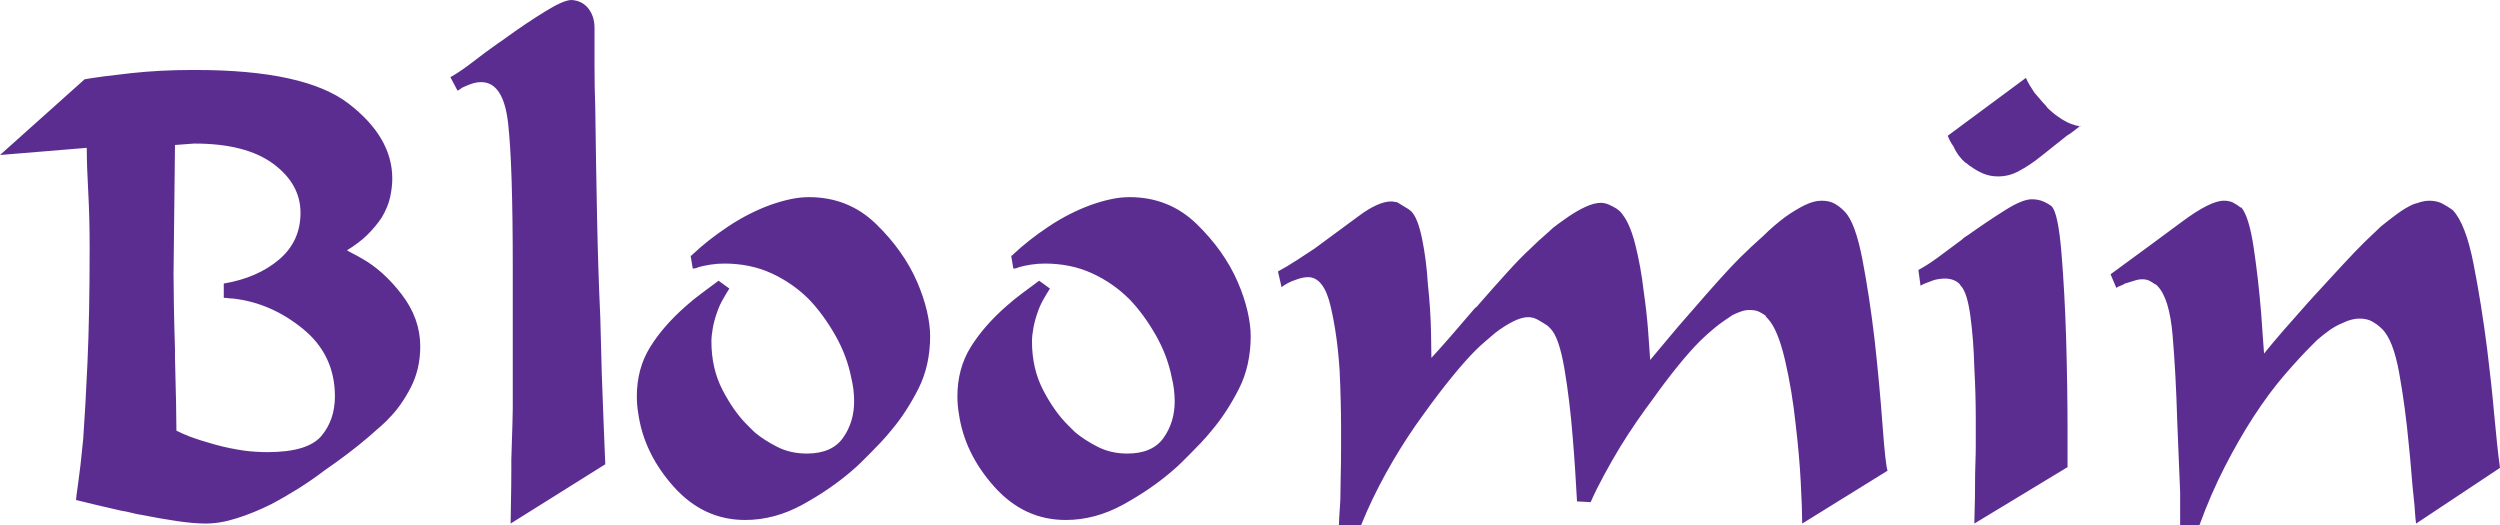 <?xml version="1.0" encoding="utf-8"?>
<!-- Generator: Adobe Illustrator 16.0.0, SVG Export Plug-In . SVG Version: 6.00 Build 0)  -->
<!DOCTYPE svg PUBLIC "-//W3C//DTD SVG 1.1//EN" "http://www.w3.org/Graphics/SVG/1.1/DTD/svg11.dtd">
<svg version="1.1" id="Layer_1" xmlns="http://www.w3.org/2000/svg" xmlns:xlink="http://www.w3.org/1999/xlink" x="0px" y="0px"
	 width="1000px" height="210px" viewBox="-0.001 0.001 1000 210" enable-background="new -0.001 0.001 1000 210"
	 xml:space="preserve">
<path fill="#5C2D91" d="M896.447,82.854c2.104,2.478,3.776,7.858,5.016,16.142c1.242,8.287,2.25,17.094,3.013,26.428
	c0.192,2.86,0.385,5.619,0.576,8.288c0.191,2.668,0.379,5.235,0.57,7.712c2.295-2.859,4.976-6.046,8.038-9.57
	c3.06-3.524,6.213-7.094,9.463-10.721c0.38-0.371,0.814-0.855,1.289-1.419c0.48-0.573,0.91-1.046,1.294-1.43
	c3.821-4.194,7.508-8.192,11.04-12.005c3.539-3.81,6.553-6.952,9.039-9.424c0.955-0.951,2.008-1.954,3.154-3.006
	c1.146-1.042,2.295-2.14,3.442-3.282c2.103-1.711,4.257-3.377,6.455-5s4.354-2.905,6.456-3.856c1.146-0.383,2.243-0.716,3.296-1.002
	c1.057-0.282,2.057-0.428,3.013-0.428c2.103,0,3.872,0.383,5.308,1.143c1.432,0.766,2.821,1.622,4.16,2.573
	c3.443,3.62,6.219,10.758,8.321,21.428c2.103,10.664,3.917,22.004,5.449,33.995c1.142,9.143,2.103,18.004,2.865,26.573
	c0.77,8.569,1.531,15.618,2.295,21.147l-33.561,22.285c-0.192-1.342-0.339-2.806-0.436-4.427c-0.091-1.622-0.231-3.289-0.425-5
	c-0.385-3.435-0.718-7.004-1.006-10.72c-0.289-3.717-0.622-7.387-1.007-11.002c-0.955-10.28-2.244-19.953-3.872-28.995
	c-1.622-9.053-3.968-14.998-7.026-17.858c-0.961-0.956-2.152-1.858-3.584-2.714c-1.436-0.855-3.204-1.283-5.308-1.283
	c-0.955,0-2.013,0.135-3.16,0.428c-1.142,0.281-2.289,0.709-3.437,1.283c-1.916,0.766-3.731,1.758-5.449,2.996
	c-1.725,1.238-3.353,2.534-4.879,3.862c-0.384,0.382-0.718,0.709-1.006,1.002c-0.288,0.28-0.622,0.62-1.001,1.002
	c-3.256,3.23-6.937,7.229-11.045,11.992c-4.115,4.763-8.275,10.382-12.481,16.855c-3.827,5.912-7.603,12.478-11.328,19.717
	c-3.729,7.24-7.128,15.045-10.187,23.433h-7.744v-13.14c-0.192-4.584-0.385-9.246-0.576-14.008
	c-0.192-4.765-0.379-9.426-0.571-13.998c-0.385-13.14-1.006-24.715-1.864-34.714c-0.859-10-2.917-16.621-6.167-19.857
	c-0.192-0.191-0.334-0.332-0.431-0.428s-0.237-0.141-0.43-0.141c-0.764-0.574-1.532-1.047-2.295-1.43
	c-0.771-0.383-1.725-0.569-2.866-0.569c-0.961,0-2.013,0.187-3.16,0.569c-1.146,0.382-2.386,0.76-3.726,1.143
	c-0.576,0.383-1.152,0.664-1.724,0.855c-0.576,0.191-1.147,0.48-1.72,0.861l-2.301-5.434c11.481-8.377,20.989-15.381,28.547-21
	c7.552-5.619,13.144-8.429,16.777-8.429c1.532,0,2.821,0.288,3.878,0.856c1.052,0.575,2.052,1.239,3.013,1.999v-0.281H896.447z
	 M832.187,50.284c-0.955,0.76-1.859,1.476-2.725,2.14c-0.859,0.67-1.771,1.284-2.726,1.864c-3.635,2.854-6.98,5.523-10.045,7.995
	c-3.053,2.479-6.021,4.476-8.892,6.002c-1.334,0.76-2.726,1.329-4.155,1.717c-1.437,0.377-2.916,0.568-4.448,0.568
	c-2.103,0-4.063-0.377-5.879-1.143c-1.814-0.766-3.493-1.717-5.025-2.86c-0.379-0.191-0.712-0.428-1.001-0.715
	c-0.288-0.287-0.62-0.518-1.006-0.715c-0.955-0.76-1.858-1.711-2.725-2.854c-0.859-1.143-1.578-2.381-2.148-3.71
	c-0.57-0.766-1.051-1.526-1.436-2.292c-0.379-0.76-0.674-1.431-0.859-1.993l31.267-23.146c0.385,0.952,0.864,1.903,1.436,2.854
	c0.571,0.952,1.244,1.999,2.007,3.147c0.386,0.377,0.719,0.76,1.007,1.137c0.288,0.383,0.616,0.766,1,1.143
	c0.577,0.766,1.153,1.43,1.726,2.004c0.57,0.568,1.051,1.143,1.436,1.711c1.72,1.717,3.727,3.288,6.021,4.718
	c2.301,1.424,4.686,2.331,7.173,2.708v-0.28H832.187z M827.021,186.849l-37.292,22.578c0-1.521,0.051-3.673,0.147-6.432
	c0.096-2.76,0.141-5.573,0.141-8.422c0-0.192,0-0.385,0-0.575s0-0.28,0-0.28c0-2.861,0.046-5.632,0.142-8.3
	c0.103-2.657,0.147-4.942,0.147-6.847v-12.004c0-2.668-0.046-5.719-0.147-9.144c-0.096-3.435-0.236-6.856-0.43-10.28
	c-0.187-7.431-0.712-14.333-1.577-20.718c-0.859-6.385-2.146-10.427-3.872-12.145c-0.379-0.76-1.146-1.43-2.295-1.998
	c-1.143-0.569-2.488-0.862-4.014-0.862c-0.57,0-1.25,0.052-2.014,0.147c-0.758,0.095-1.525,0.236-2.289,0.427
	c-0.955,0.383-1.961,0.761-3.014,1.144c-1.051,0.383-1.865,0.76-2.441,1.143l-0.859-6.289c2.488-1.329,5.213-3.091,8.176-5.281
	c2.967-2.19,5.98-4.425,9.038-6.717c0.385-0.377,0.764-0.715,1.147-0.997c0.385-0.287,0.77-0.523,1.146-0.715
	c5.354-3.812,10.379-7.189,15.065-10.139c4.681-2.956,8.264-4.431,10.751-4.431c1.725,0,3.251,0.282,4.591,0.856
	c1.339,0.568,2.486,1.239,3.441,1.998c1.725,1.903,3.014,8.097,3.872,18.575c0.864,10.478,1.48,21.805,1.865,34
	c0.192,6.665,0.333,13.185,0.431,19.568c0.096,6.374,0.142,12.05,0.142,17.004L827.021,186.849L827.021,186.849z M572.575,143.136
	c2.295-2.478,4.97-5.472,8.032-8.997c3.059-3.523,6.219-7.193,9.463-11c0.385-0.191,0.725-0.473,1.007-0.855
	c0.288-0.383,0.531-0.665,0.719-0.855c3.825-4.381,7.507-8.525,11.045-12.433c3.539-3.901,6.552-6.998,9.039-9.284
	c0.955-0.952,2.103-2.044,3.437-3.288c1.34-1.239,2.68-2.427,4.021-3.57c1.146-1.143,2.391-2.19,3.729-3.141
	c1.34-0.952,2.674-1.909,4.014-2.854c2.487-1.717,4.88-3.102,7.175-4.149c2.289-1.042,4.302-1.571,6.024-1.571
	c1.143,0,2.244,0.242,3.296,0.715c1.053,0.479,2.059,1.002,3.014,1.577c0.191,0.186,0.43,0.377,0.712,0.569
	c0.289,0.191,0.531,0.383,0.719,0.568c2.492,2.669,4.493,7.003,6.025,13c1.531,6.002,2.68,12.336,3.441,19.006
	c0.77,5.326,1.34,10.429,1.726,15.281c0.379,4.854,0.667,8.907,0.858,12.138c2.104-2.465,4.493-5.325,7.173-8.568
	c2.675-3.231,5.449-6.476,8.315-9.706c0.385-0.383,0.718-0.766,1-1.148c0.294-0.383,0.628-0.756,1.007-1.148
	c3.442-3.998,6.794-7.805,10.045-11.424c3.25-3.62,6.021-6.569,8.315-8.856c1.34-1.334,2.819-2.764,4.447-4.284
	c1.622-1.526,3.297-3.046,5.021-4.572c1.334-1.334,2.725-2.618,4.161-3.856c1.436-1.239,2.916-2.427,4.441-3.57
	c2.681-1.909,5.264-3.479,7.746-4.718c2.486-1.238,4.781-1.858,6.885-1.858s3.826,0.383,5.166,1.143
	c1.336,0.766,2.482,1.622,3.443,2.573c0,0,0.045,0.045,0.146,0.146c0.09,0.096,0.23,0.236,0.424,0.422
	c2.871,2.86,5.262,9.284,7.174,19.289c1.916,10,3.537,20.713,4.877,32.143c1.34,12.192,2.387,23.522,3.154,33.994
	c0.77,10.483,1.438,16.575,2.008,18.286l-34.137,21.148c0-3.617-0.188-9.101-0.572-16.431c-0.385-7.331-1.052-14.999-2.013-23.005
	c-0.955-9.143-2.386-17.803-4.302-26c-1.91-8.185-4.205-13.703-6.886-16.562c-0.187-0.193-0.385-0.384-0.57-0.576
	c-0.191-0.19-0.288-0.381-0.288-0.574c-0.764-0.563-1.622-1.092-2.583-1.564c-0.955-0.484-2.295-0.721-4.015-0.721
	c-0.955,0-2.007,0.189-3.153,0.574c-1.147,0.384-2.295,0.855-3.442,1.43c-1.146,0.766-2.346,1.564-3.59,2.434
	c-1.237,0.855-2.438,1.756-3.584,2.713c-1.147,0.945-2.198,1.848-3.154,2.715c-0.955,0.855-1.818,1.666-2.583,2.42
	c-2.68,2.67-5.642,6.001-8.892,9.999c-3.251,4.009-6.501,8.287-9.758,12.859c-2.288,3.051-4.584,6.238-6.885,9.57
	c-2.29,3.333-4.487,6.723-6.597,10.146c-2.29,3.807-4.443,7.566-6.45,11.283c-2.013,3.717-3.782,7.285-5.308,10.719l-5.45-0.291
	c-0.191-3.615-0.429-7.657-0.718-12.139c-0.288-4.482-0.621-8.998-1.006-13.57c-0.764-9.717-1.865-18.815-3.297-27.282
	c-1.436-8.479-3.301-13.86-5.596-16.146c-0.187-0.191-0.385-0.383-0.571-0.574c-0.191-0.191-0.384-0.383-0.575-0.563
	c-1.147-0.767-2.393-1.531-3.731-2.297c-1.334-0.755-2.674-1.138-4.013-1.138c-1.72,0-3.731,0.576-6.026,1.713
	c-2.295,1.148-4.687,2.668-7.168,4.572c-1.34,1.147-2.679,2.285-4.019,3.434c-1.341,1.137-2.584,2.285-3.731,3.422
	c-2.865,2.86-6.116,6.532-9.751,11.002s-7.365,9.38-11.187,14.717c-4.205,5.709-8.271,11.902-12.193,18.568
	c-3.917,6.667-7.411,13.423-10.469,20.28c-0.385,0.957-0.764,1.857-1.147,2.713c-0.384,0.867-0.769,1.769-1.146,2.726h-8.897
	c0-0.573,0.051-1.666,0.147-3.288c0.096-1.621,0.236-3.861,0.43-6.711c0-2.669,0.051-5.811,0.141-9.438
	c0.097-3.613,0.147-7.521,0.147-11.711v-7.994c0-3.051-0.051-6.575-0.147-10.573c-0.09-4.009-0.236-8.007-0.43-12.003
	c-0.571-9.333-1.769-17.903-3.584-25.718c-1.813-7.803-4.827-11.711-9.033-11.711c-0.763,0-1.577,0.096-2.441,0.287
	c-0.859,0.19-1.77,0.479-2.726,0.854c-1.146,0.383-2.147,0.812-3.007,1.29c-0.865,0.473-1.679,0.997-2.442,1.564l-1.43-6.283
	c2.481-1.334,4.969-2.809,7.451-4.43c2.493-1.616,4.884-3.187,7.173-4.712c6.506-4.763,12.385-9.093,17.648-13
	c5.257-3.901,9.604-5.855,13.046-5.855c0.385,0,0.769,0.045,1.152,0.141c0.38,0.096,0.765,0.146,1.143,0.146
	c0.577,0.382,1.198,0.76,1.866,1.137c0.672,0.383,1.288,0.766,1.864,1.143c0.385,0.197,0.764,0.433,1.146,0.721
	c0.385,0.287,0.668,0.523,0.859,0.709c1.725,1.717,3.153,5.383,4.309,11.001c1.146,5.618,1.91,11.569,2.289,17.86
	c0.769,7.233,1.198,13.899,1.288,19.991c0.097,6.104,0.146,9.436,0.146,10.01v-0.295H572.575z M500.287,134.286
	c0,7.994-1.576,15.088-4.736,21.281c-3.154,6.193-6.643,11.574-10.47,16.147c-1.531,1.902-3.058,3.659-4.59,5.28
	c-1.525,1.621-2.968,3.098-4.302,4.426c-1.146,1.148-2.295,2.285-3.442,3.436c-1.146,1.147-2.391,2.285-3.73,3.422
	c-5.738,4.955-12.334,9.482-19.791,13.58c-7.461,4.088-15.11,6.137-22.95,6.137c-11.097,0-20.609-4.424-28.541-13.286
	c-7.937-8.851-12.673-18.612-14.2-29.276c-0.191-1.148-0.339-2.297-0.43-3.435c-0.102-1.147-0.147-2.286-0.147-3.424
	c0-7.433,1.771-14.007,5.309-19.715c3.539-5.721,8.366-11.238,14.481-16.575c1.917-1.712,3.975-3.378,6.174-5
	c2.198-1.622,4.442-3.289,6.737-5l4.303,3.142c-0.956,1.52-1.86,3.051-2.726,4.572c-0.858,1.52-1.577,3.143-2.153,4.854
	c-0.763,2.094-1.334,4.201-1.719,6.295c-0.384,2.094-0.57,3.896-0.57,5.426c0,7.229,1.48,13.716,4.442,19.424
	c2.968,5.72,6.264,10.382,9.898,13.997c0.191,0.191,0.333,0.338,0.43,0.428c0.096,0.102,0.243,0.248,0.429,0.439
	c0.386,0.371,0.725,0.709,1.006,0.99c0.288,0.293,0.622,0.619,1.007,1.002c2.486,2.094,5.5,4.053,9.032,5.855
	c3.539,1.813,7.508,2.714,11.905,2.714c6.693,0,11.521-2.095,14.488-6.282c2.962-4.189,4.442-9.043,4.442-14.572
	c0-1.52-0.096-3.096-0.282-4.717c-0.192-1.611-0.48-3.188-0.865-4.709c-1.142-5.91-3.295-11.62-6.45-17.147
	c-3.154-5.518-6.646-10.281-10.475-14.279c-4.398-4.38-9.417-7.859-15.06-10.434c-5.641-2.572-11.898-3.855-18.79-3.855
	c-1.911,0-3.775,0.141-5.591,0.428c-1.82,0.287-3.392,0.619-4.73,1.002c-0.385,0.19-0.77,0.332-1.153,0.428
	c-0.379,0.096-0.763,0.141-1.147,0.141l-0.858-5.14c0.191,0,0.333-0.045,0.43-0.141c0.102-0.101,0.243-0.242,0.43-0.433
	c4.02-3.812,8.75-7.522,14.2-11.142c5.455-3.621,11.045-6.475,16.783-8.574c2.679-0.952,5.308-1.712,7.891-2.28
	c2.583-0.574,5.116-0.861,7.598-0.861c10.52,0,19.463,3.575,26.828,10.713c7.359,7.145,12.859,14.909,16.488,23.286
	c1.725,4.004,3.014,7.854,3.872,11.57c0.865,3.717,1.294,7.105,1.294,10.146v-0.282H500.287z M372.061,134.286
	c0,7.994-1.583,15.088-4.737,21.281c-3.153,6.193-6.642,11.574-10.469,16.147c-1.532,1.902-3.058,3.659-4.59,5.28
	s-2.962,3.098-4.302,4.426c-1.147,1.148-2.295,2.285-3.443,3.436c-1.147,1.147-2.391,2.285-3.73,3.422
	c-5.737,4.955-12.334,9.482-19.791,13.58c-7.462,4.088-15.109,6.137-22.949,6.137c-11.091,0-20.604-4.424-28.541-13.286
	c-7.938-8.851-12.674-18.612-14.2-29.276c-0.191-1.148-0.339-2.297-0.436-3.435c-0.097-1.147-0.142-2.286-0.142-3.424
	c0-7.433,1.77-14.007,5.309-19.715c3.539-5.721,8.365-11.238,14.482-16.575c1.916-1.712,3.968-3.378,6.172-5
	c2.199-1.622,4.443-3.289,6.738-5l4.302,3.142c-0.955,1.52-1.859,3.051-2.719,4.572c-0.865,1.52-1.583,3.143-2.154,4.854
	c-0.769,2.094-1.34,4.201-1.724,6.295c-0.379,2.094-0.571,3.896-0.571,5.426c0,7.229,1.481,13.716,4.449,19.424
	c2.962,5.72,6.257,10.382,9.892,13.997c0.192,0.191,0.339,0.338,0.437,0.428c0.09,0.102,0.23,0.248,0.43,0.439
	c0.378,0.371,0.712,0.709,1,0.99c0.288,0.293,0.622,0.619,1.006,1.002c2.482,2.094,5.495,4.053,9.033,5.855
	c3.539,1.813,7.507,2.714,11.905,2.714c6.692,0,11.521-2.095,14.487-6.282c2.963-4.189,4.443-9.043,4.443-14.572
	c0-1.52-0.09-3.096-0.283-4.717c-0.191-1.611-0.479-3.188-0.858-4.709c-1.153-5.91-3.302-11.62-6.456-17.147
	c-3.16-5.518-6.648-10.281-10.476-14.279c-4.397-4.38-9.417-7.859-15.059-10.434c-5.643-2.572-11.905-3.855-18.79-3.855
	c-1.911,0-3.775,0.141-5.59,0.428c-1.82,0.287-3.397,0.619-4.737,1.002c-0.378,0.19-0.763,0.332-1.142,0.428
	c-0.384,0.096-0.77,0.141-1.153,0.141l-0.858-5.14c0.191,0,0.333-0.045,0.429-0.141c0.096-0.101,0.243-0.242,0.43-0.433
	c4.02-3.812,8.75-7.522,14.2-11.142c5.455-3.621,11.046-6.475,16.783-8.574c2.674-0.952,5.308-1.712,7.892-2.28
	c2.578-0.574,5.11-0.861,7.597-0.861c10.521,0,19.457,3.575,26.822,10.713c7.366,7.145,12.867,14.909,16.496,23.286
	c1.724,4.004,3.013,7.854,3.877,11.57c0.854,3.717,1.289,7.105,1.289,10.146v-0.282H372.061z M228.627,0.001
	c2.866,0.186,5.116,1.329,6.744,3.423c1.623,2.1,2.437,4.667,2.437,7.719c0,5.141,0,10.375,0,15.713
	c0,5.332,0.096,10.568,0.288,15.713c0.192,14.853,0.43,29.52,0.718,43.995c0.289,14.48,0.719,27.813,1.289,40.008
	c0.384,16.754,0.814,30.559,1.294,41.425c0.476,10.854,0.712,16.756,0.712,17.713l-37.862,23.715c0-1.904,0.045-4.91,0.142-8.996
	c0.09-4.101,0.141-8.334,0.141-12.715c0-0.766,0-1.486,0-2.15s0-1.283,0-1.857c0.192-5.135,0.333-9.706,0.431-13.715
	c0.102-3.998,0.146-6.184,0.146-6.564v-56.29c0-27.615-0.627-46.904-1.864-57.854c-1.244-10.951-4.828-16.429-10.758-16.429
	c-1.34,0-2.679,0.237-4.019,0.715c-1.334,0.479-2.578,1.002-3.731,1.571c-0.187,0.191-0.424,0.382-0.712,0.568
	c-0.288,0.197-0.622,0.383-1.006,0.58l-2.866-5.433c2.487-1.334,5.398-3.333,8.75-5.906c3.348-2.618,6.931-5.236,10.758-7.948
	c0.379-0.197,0.813-0.479,1.288-0.856c0.48-0.383,1-0.766,1.577-1.143c5.354-3.856,10.521-7.336,15.488-10.382
	C222.984,1.522,226.523,0.001,228.627,0.001z M77.736,57.422l-7.744,0.575l-0.577,51.711c0,3.238,0.051,7.572,0.146,13
	c0.097,5.428,0.238,11.091,0.431,17.002c0,0.574,0,1.138,0,1.711c0,0.574,0,1.147,0,1.712c0.191,6.475,0.333,12.432,0.43,17.858
	c0.096,5.427,0.146,9.188,0.146,11.282c0.764,0.384,1.577,0.767,2.438,1.148c0.859,0.383,1.769,0.756,2.725,1.137
	c3.063,1.148,6.5,2.242,10.328,3.289c3.827,1.047,7.744,1.857,11.758,2.432c1.538,0.191,3.063,0.326,4.597,0.429
	c1.525,0.09,3.058,0.146,4.59,0.146c10.708,0,17.88-2.149,21.515-6.428c3.629-4.291,5.443-9.584,5.443-15.857
	c0-11.057-4.25-20.052-12.758-27.001c-8.514-6.959-17.834-11-27.971-12.149c-0.577,0-1.197-0.044-1.871-0.136
	c-0.661-0.102-1.289-0.145-1.859-0.145v-5.715c8.987-1.525,16.354-4.713,22.091-9.572c5.738-4.859,8.604-11.097,8.604-18.714
	c0-7.713-3.635-14.239-10.899-19.621C102.026,60.137,91.506,57.422,77.736,57.422z M138.554,99.998
	c0.95,0.569,1.911,1.092,2.866,1.571c0.955,0.473,1.911,0.997,2.866,1.571c5.93,3.238,11.385,8.096,16.354,14.571
	c4.976,6.475,7.462,13.434,7.462,20.854c0,6.104-1.294,11.62-3.872,16.575c-2.583,4.955-5.5,9.053-8.756,12.284
	c-0.763,0.957-3.533,3.479-8.314,7.565c-4.782,4.1-10.616,8.525-17.495,13.289c-3.25,2.477-6.693,4.854-10.328,7.148
	c-3.635,2.275-7.271,4.381-10.905,6.283c-4.59,2.286-9.129,4.145-13.623,5.563c-4.494,1.442-8.654,2.152-12.48,2.152
	c-3.25,0-7.123-0.339-11.617-1.003c-4.494-0.665-9.129-1.476-13.911-2.433c-1.34-0.182-2.725-0.473-4.161-0.855
	c-1.43-0.371-2.821-0.664-4.161-0.855c-3.441-0.766-6.737-1.521-9.892-2.285c-3.16-0.756-5.885-1.43-8.18-1.993
	c0-0.573,0.287-2.815,0.858-6.724c0.577-3.906,1.244-9.762,2.007-17.565c0.576-8.006,1.153-18.287,1.725-30.853
	c0.57-12.577,0.858-27.813,0.858-45.716c0-4.194-0.045-8.147-0.141-11.857c-0.096-3.716-0.243-7.291-0.43-10.714
	c-0.192-3.429-0.333-6.57-0.431-9.431c-0.096-2.86-0.146-5.523-0.146-8L-0.001,62L33.848,31.71c4.398-0.76,10.521-1.571,18.36-2.426
	c7.84-0.856,15.969-1.29,24.38-1.29c0.385,0,0.718,0,1.006,0s0.526,0,0.718,0c29.067,0,49.44,4.481,61.102,13.434
	c11.662,8.952,17.501,18.95,17.501,29.997c0,2.286-0.288,4.763-0.859,7.426c-0.582,2.668-1.724,5.433-3.448,8.288
	c-1.531,2.285-3.392,4.526-5.591,6.71c-2.199,2.196-5.02,4.335-8.462,6.43V99.998L138.554,99.998z"/>
</svg>

